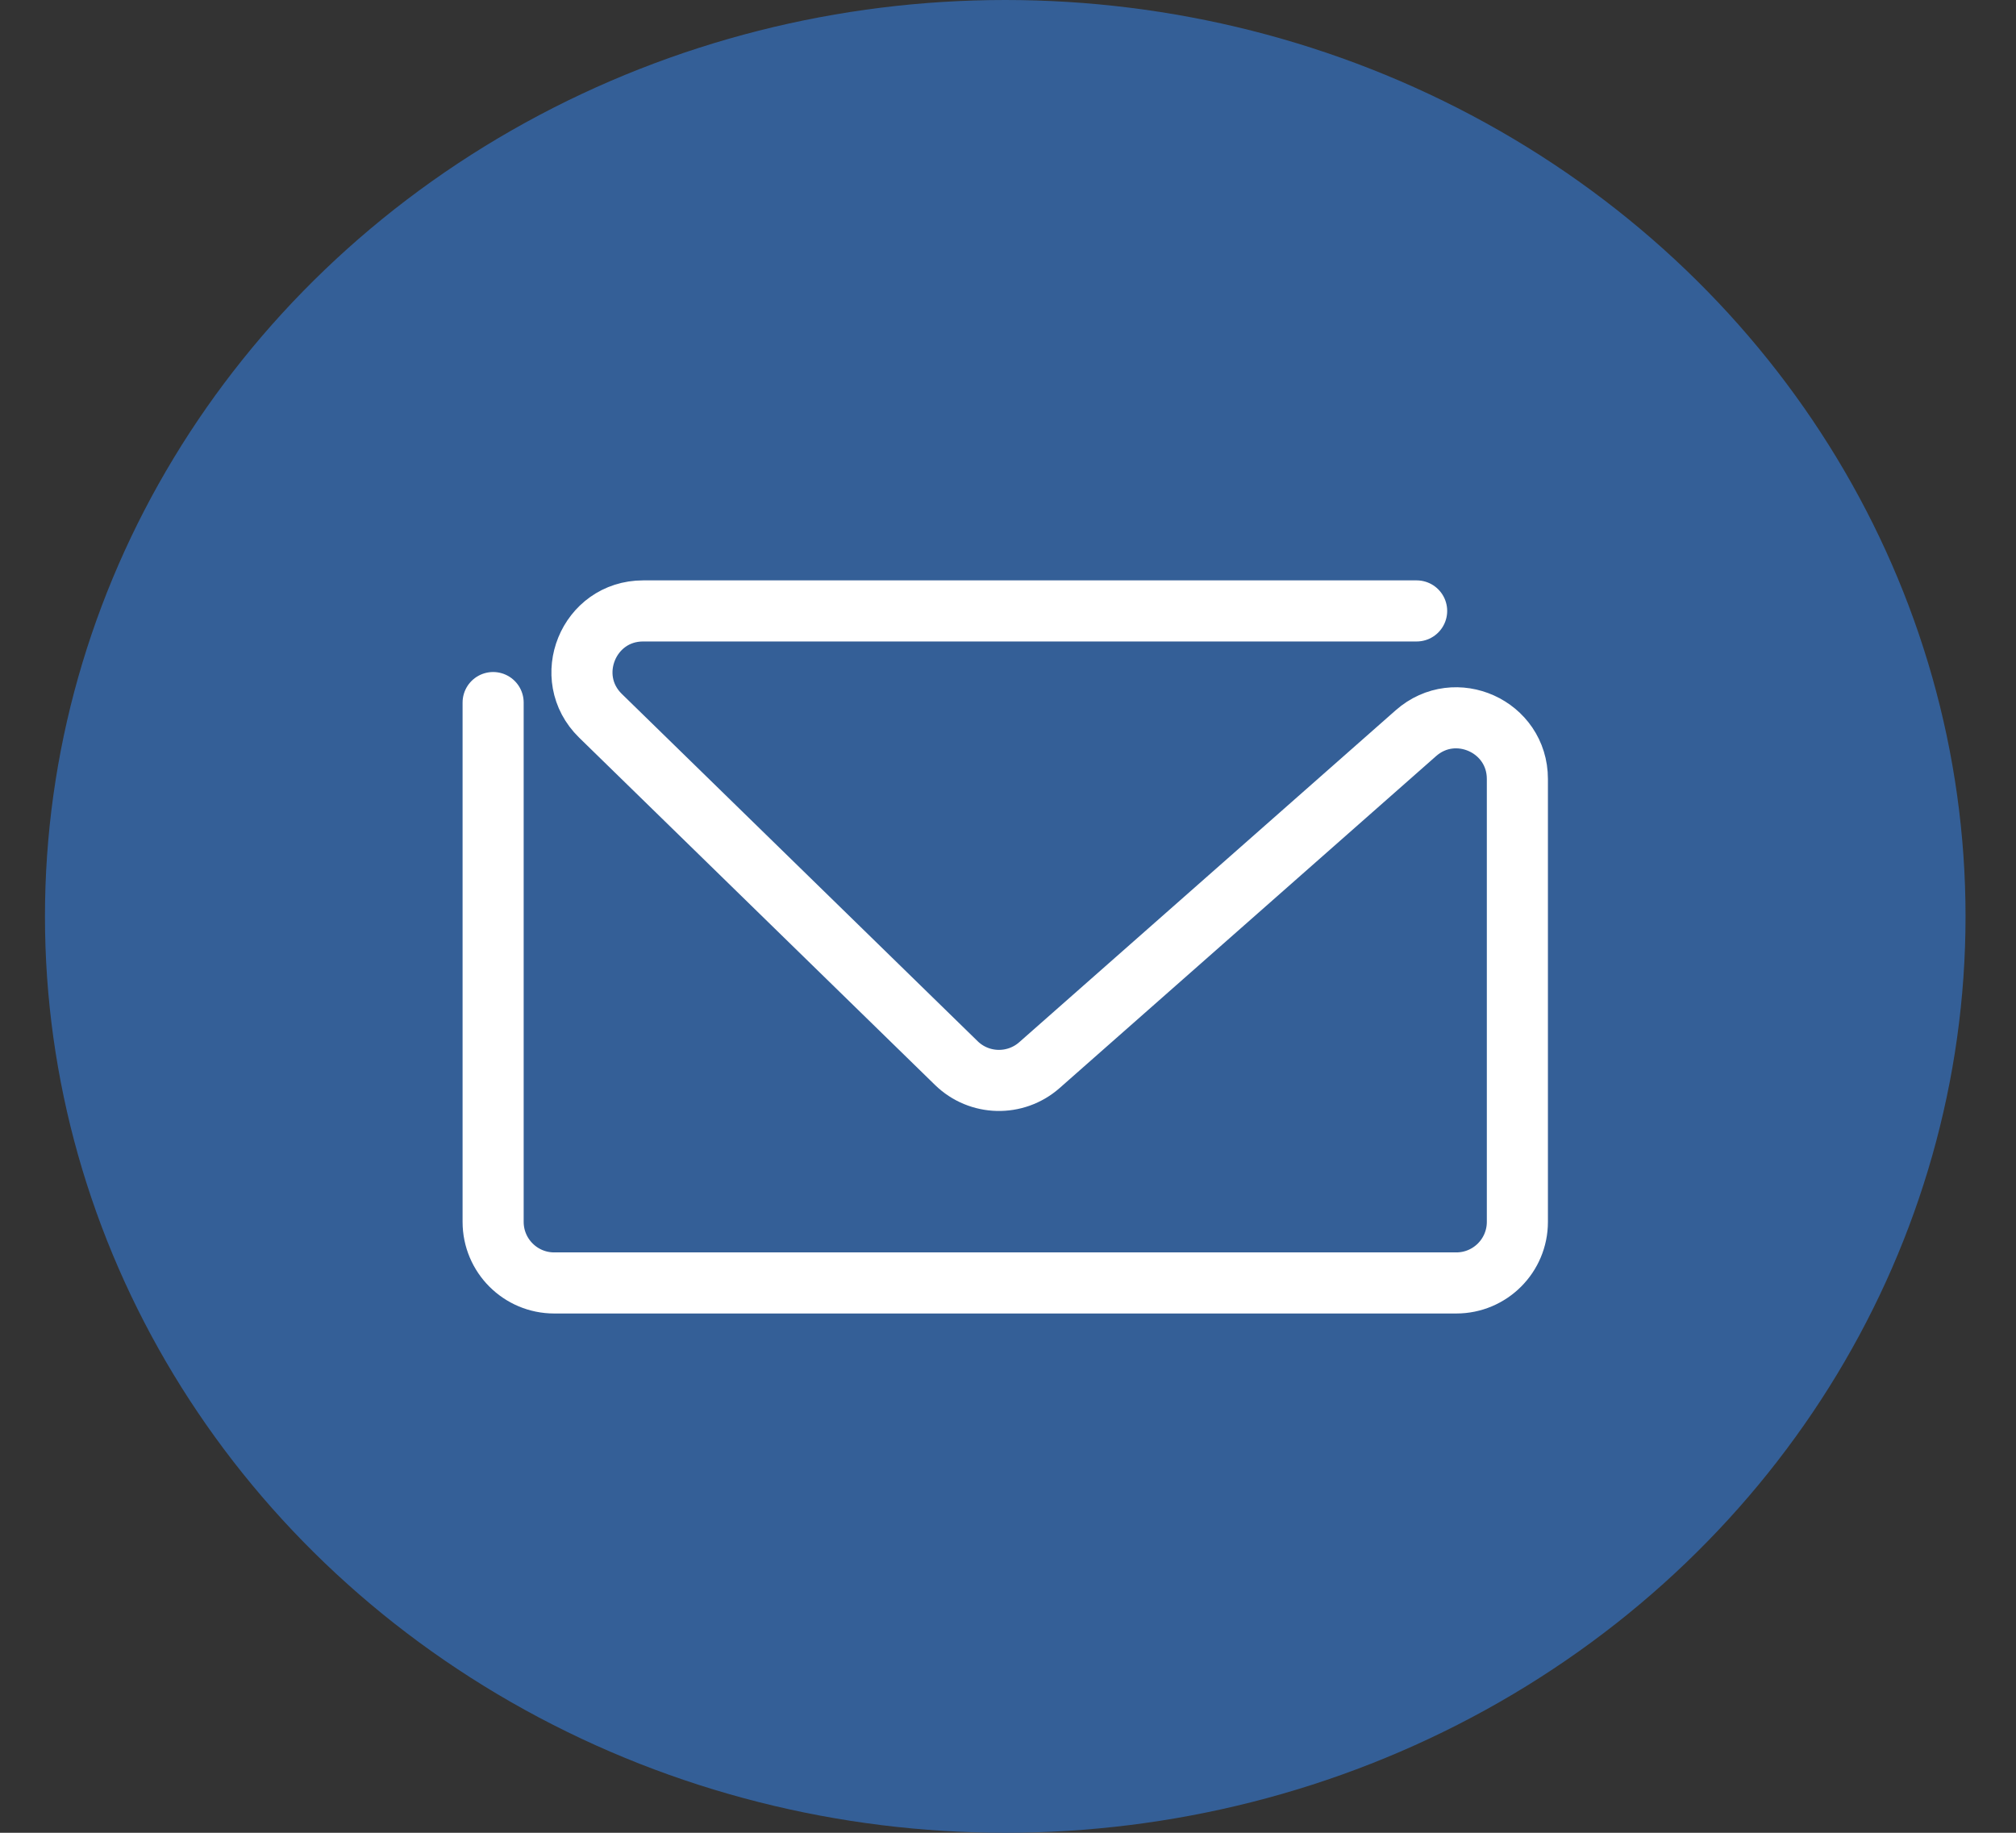 <svg width="33" height="30" viewBox="0 0 33 30" fill="none" xmlns="http://www.w3.org/2000/svg">
<rect x="0" y="0" width="33" height="30" fill="#333333" stroke="none"/>
<ellipse cx="16.455" cy="15" rx="15.719" ry="15" fill="#345F97"/>
<path d="M8.072 11.5V20C8.072 20.552 8.519 21 9.072 21H23.838C24.391 21 24.838 20.552 24.838 20V12.751C24.838 11.89 23.823 11.432 23.177 12.001L17.014 17.435C16.621 17.781 16.028 17.766 15.654 17.401L9.829 11.716C9.188 11.089 9.631 10 10.528 10H23.189" stroke="white" stroke-linecap="round"/>
</svg>
